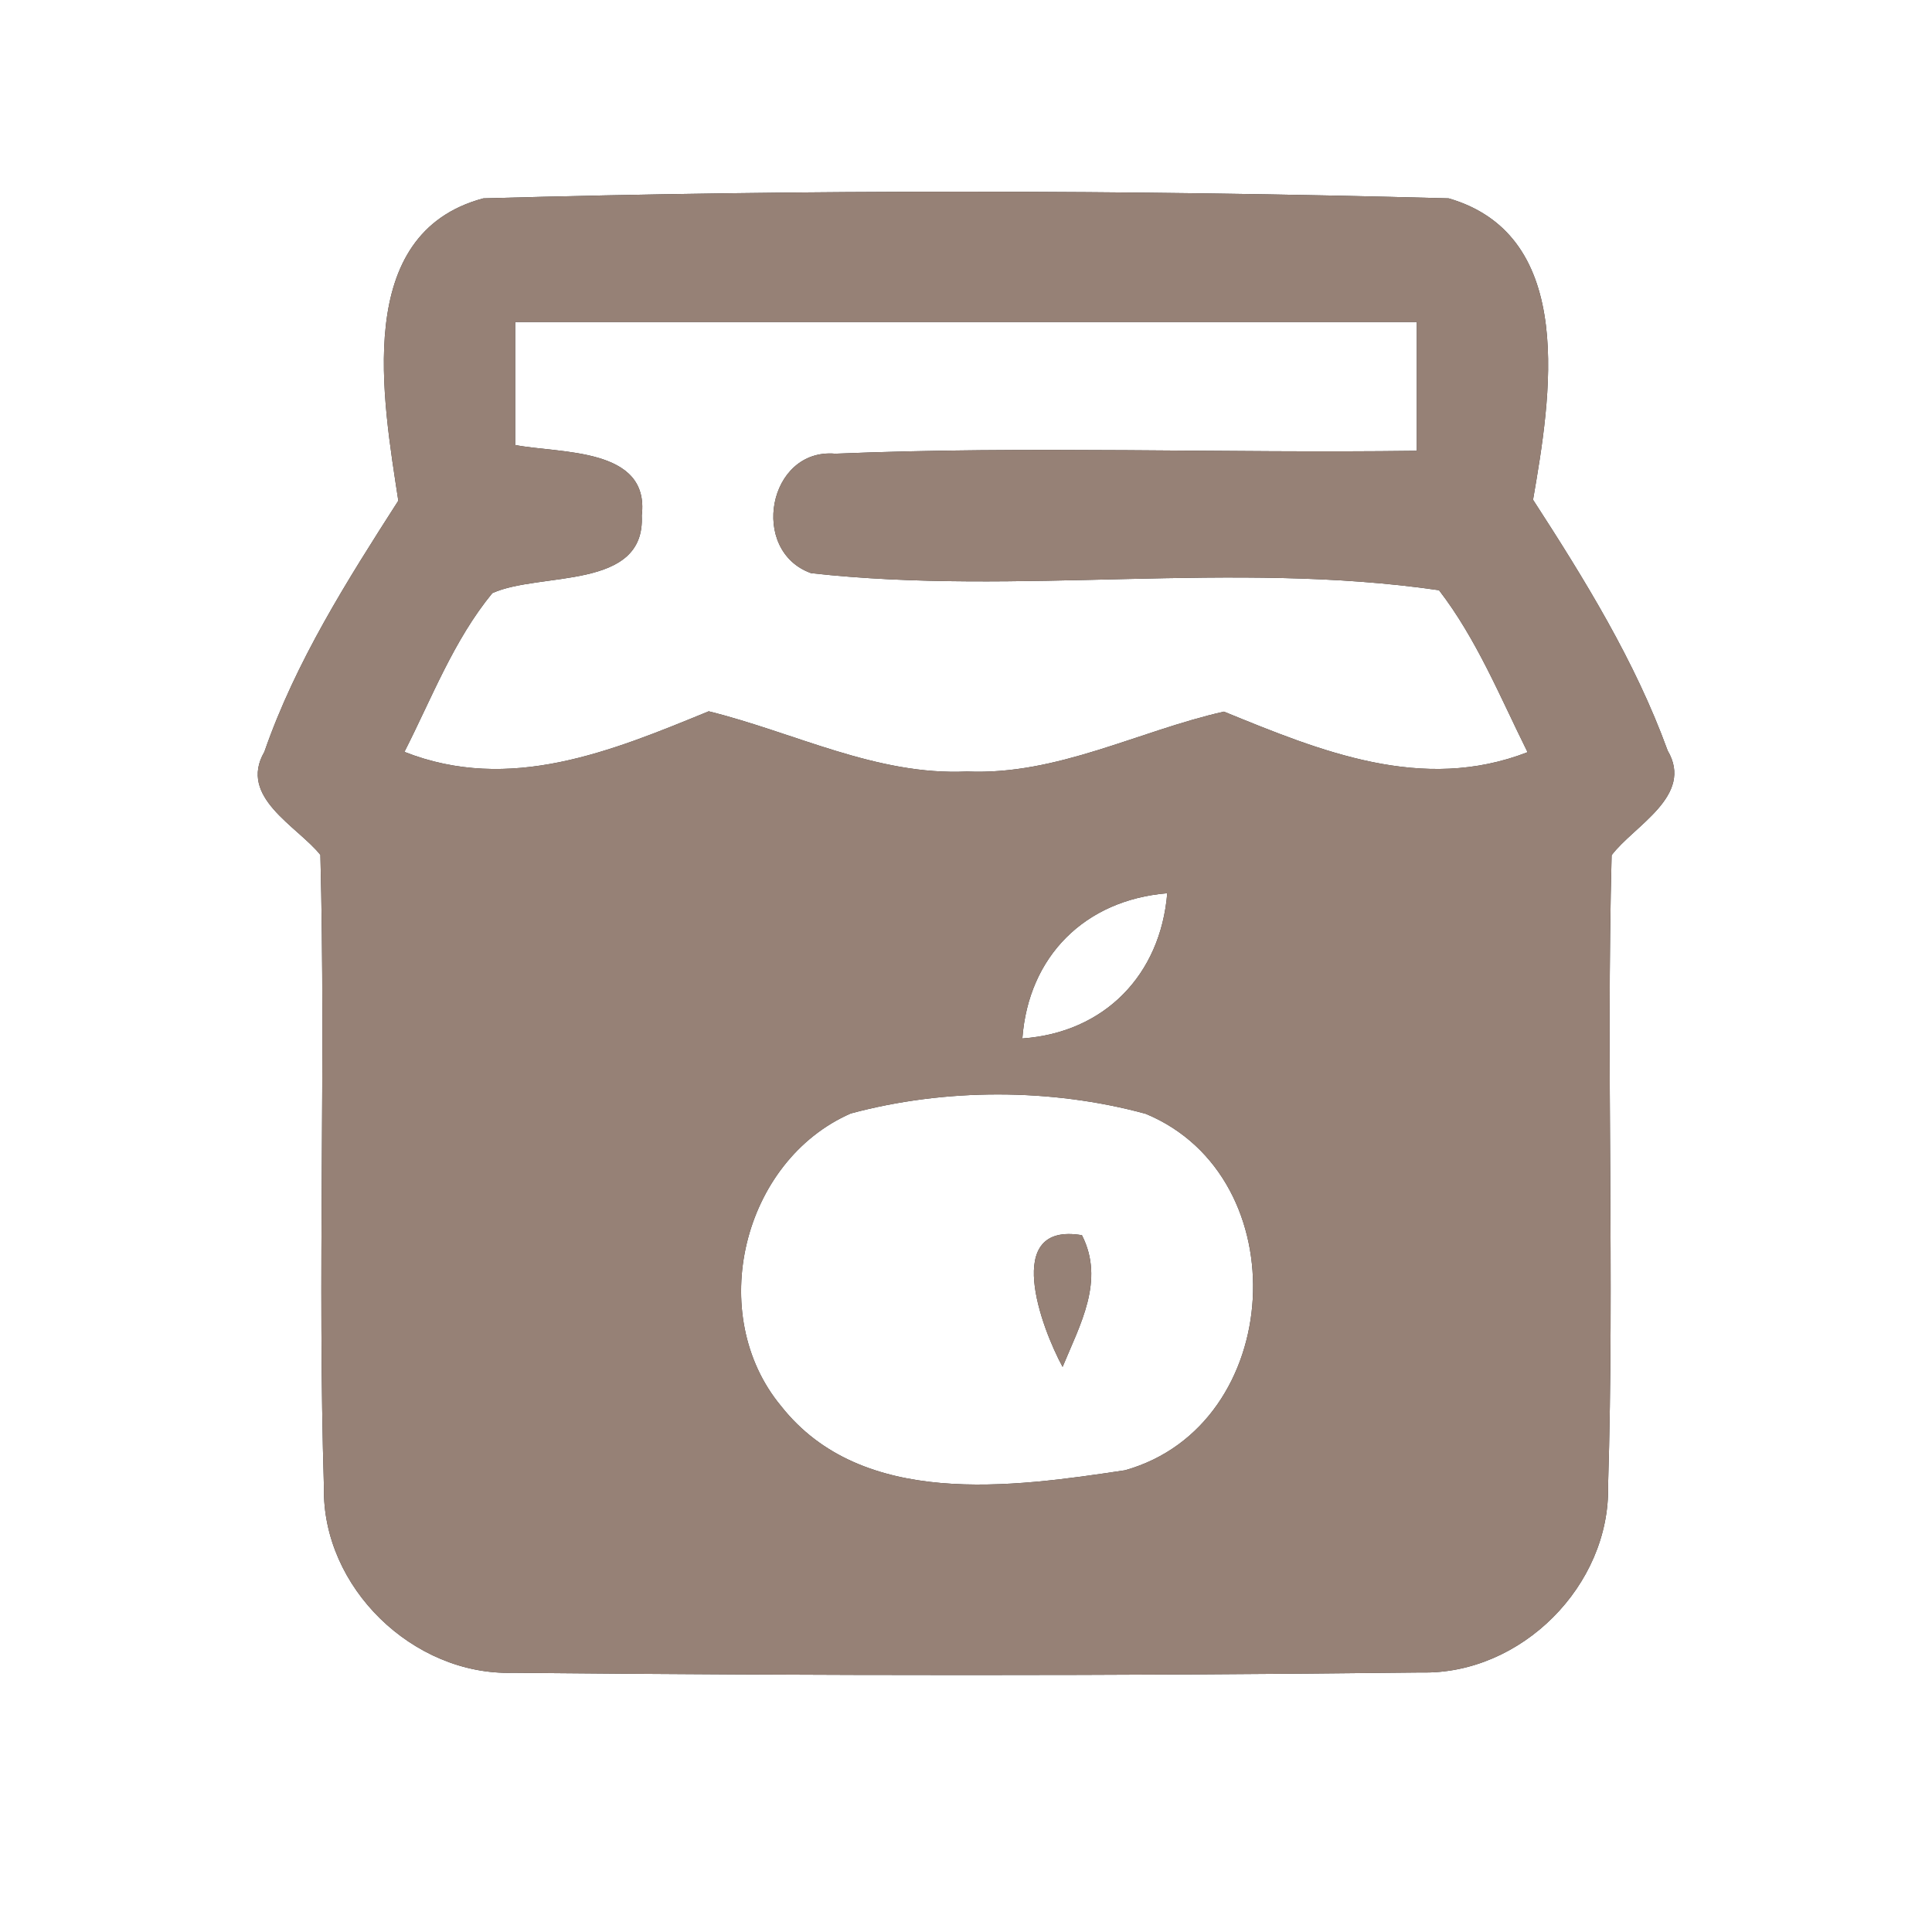 <?xml version="1.0" encoding="UTF-8" ?>
<!DOCTYPE svg PUBLIC "-//W3C//DTD SVG 1.1//EN" "http://www.w3.org/Graphics/SVG/1.1/DTD/svg11.dtd">
<svg width="60pt" height="60pt" viewBox="0 0 60 60" version="1.1" xmlns="http://www.w3.org/2000/svg">
<rect x="0" y="0" width="60" height="60" fill="#333333" stroke="none"/>
<g id="#ffffffff">
<path fill="#ffffff" opacity="1.00" d=" M 0.00 0.00 L 60.00 0.00 L 60.00 60.00 L 0.00 60.00 L 0.00 0.00 M 12.37 15.55 C 10.78 18.03 9.18 20.55 8.21 23.35 C 7.39 24.76 9.24 25.66 9.95 26.55 C 10.12 33.10 9.86 39.65 10.06 46.19 C 10.00 49.30 12.83 52.04 15.93 51.95 C 25.33 52.04 34.74 52.05 44.14 51.94 C 47.24 52.01 50.01 49.24 49.94 46.14 C 50.14 39.61 49.88 33.08 50.05 26.56 C 50.74 25.64 52.62 24.72 51.79 23.31 C 50.78 20.53 49.21 17.99 47.61 15.52 C 48.15 12.39 49.01 7.33 44.99 6.16 C 35.02 5.89 24.98 5.88 15.01 6.16 C 10.93 7.25 11.90 12.43 12.37 15.55 Z" />
<path fill="#ffffff" opacity="1.00" d=" M 16.00 10.00 C 25.33 10.00 34.67 10.00 44.00 10.00 C 44.00 11.33 44.00 12.67 44.00 14.00 C 37.98 14.08 31.95 13.84 25.94 14.09 C 23.85 13.91 23.26 17.11 25.19 17.80 C 31.66 18.52 38.25 17.39 44.69 18.33 C 45.86 19.85 46.59 21.65 47.44 23.36 C 44.17 24.63 41.02 23.33 38.01 22.10 C 35.35 22.70 32.84 24.08 30.03 23.96 C 27.22 24.09 24.68 22.75 22.01 22.09 C 18.99 23.33 15.83 24.64 12.56 23.35 C 13.41 21.68 14.09 19.88 15.29 18.42 C 16.77 17.75 20.05 18.35 19.93 16.01 C 20.19 13.88 17.38 14.09 16.00 13.82 C 16.00 12.55 16.00 11.27 16.00 10.00 Z" />
<path fill="#ffffff" opacity="1.00" d=" M 31.75 32.25 C 31.94 29.70 33.69 27.95 36.25 27.74 C 36.04 30.28 34.30 32.07 31.75 32.25 Z" />
<path fill="#ffffff" opacity="1.00" d=" M 26.42 34.58 C 29.35 33.79 32.65 33.79 35.58 34.59 C 40.33 36.56 39.91 44.26 34.94 45.66 C 31.43 46.19 26.77 46.85 24.26 43.67 C 21.90 40.83 23.05 36.06 26.42 34.58 M 33.00 42.45 C 33.54 41.14 34.32 39.77 33.60 38.36 C 31.11 37.94 32.34 41.24 33.00 42.45 Z" />
</g>
<g id="#000000ff">
<path fill="#968176" opacity="1.00" d=" M 12.37 15.55 C 11.90 12.43 10.93 7.25 15.01 6.16 C 24.98 5.88 35.02 5.89 44.99 6.16 C 49.01 7.33 48.15 12.39 47.61 15.52 C 49.21 17.99 50.78 20.53 51.79 23.31 C 52.62 24.72 50.74 25.64 50.05 26.56 C 49.88 33.08 50.14 39.61 49.94 46.14 C 50.01 49.24 47.24 52.01 44.14 51.94 C 34.74 52.05 25.33 52.04 15.93 51.95 C 12.83 52.04 10.00 49.30 10.06 46.19 C 9.86 39.65 10.12 33.10 9.95 26.55 C 9.24 25.66 7.39 24.76 8.21 23.35 C 9.18 20.55 10.78 18.03 12.37 15.55 M 16.00 10.00 C 16.00 11.27 16.00 12.55 16.00 13.82 C 17.38 14.09 20.19 13.88 19.93 16.01 C 20.05 18.35 16.77 17.75 15.29 18.42 C 14.09 19.88 13.41 21.68 12.56 23.35 C 15.83 24.64 18.99 23.33 22.01 22.09 C 24.68 22.75 27.22 24.09 30.03 23.96 C 32.84 24.08 35.35 22.70 38.01 22.10 C 41.02 23.33 44.17 24.63 47.44 23.36 C 46.59 21.65 45.86 19.85 44.69 18.33 C 38.25 17.39 31.66 18.52 25.19 17.80 C 23.26 17.11 23.85 13.91 25.94 14.09 C 31.95 13.84 37.98 14.08 44.00 14.00 C 44.00 12.67 44.00 11.33 44.00 10.00 C 34.67 10.00 25.33 10.00 16.00 10.00 M 31.75 32.25 C 34.30 32.07 36.04 30.28 36.25 27.74 C 33.69 27.95 31.94 29.70 31.75 32.25 M 26.42 34.58 C 23.05 36.06 21.90 40.83 24.26 43.67 C 26.77 46.85 31.43 46.19 34.94 45.66 C 39.91 44.26 40.33 36.56 35.58 34.59 C 32.65 33.79 29.35 33.79 26.42 34.58 Z" />
<path fill="#968176" opacity="1.00" d=" M 33.00 42.45 C 32.34 41.24 31.11 37.94 33.60 38.36 C 34.32 39.77 33.54 41.14 33.00 42.45 Z" />
</g>
</svg>
